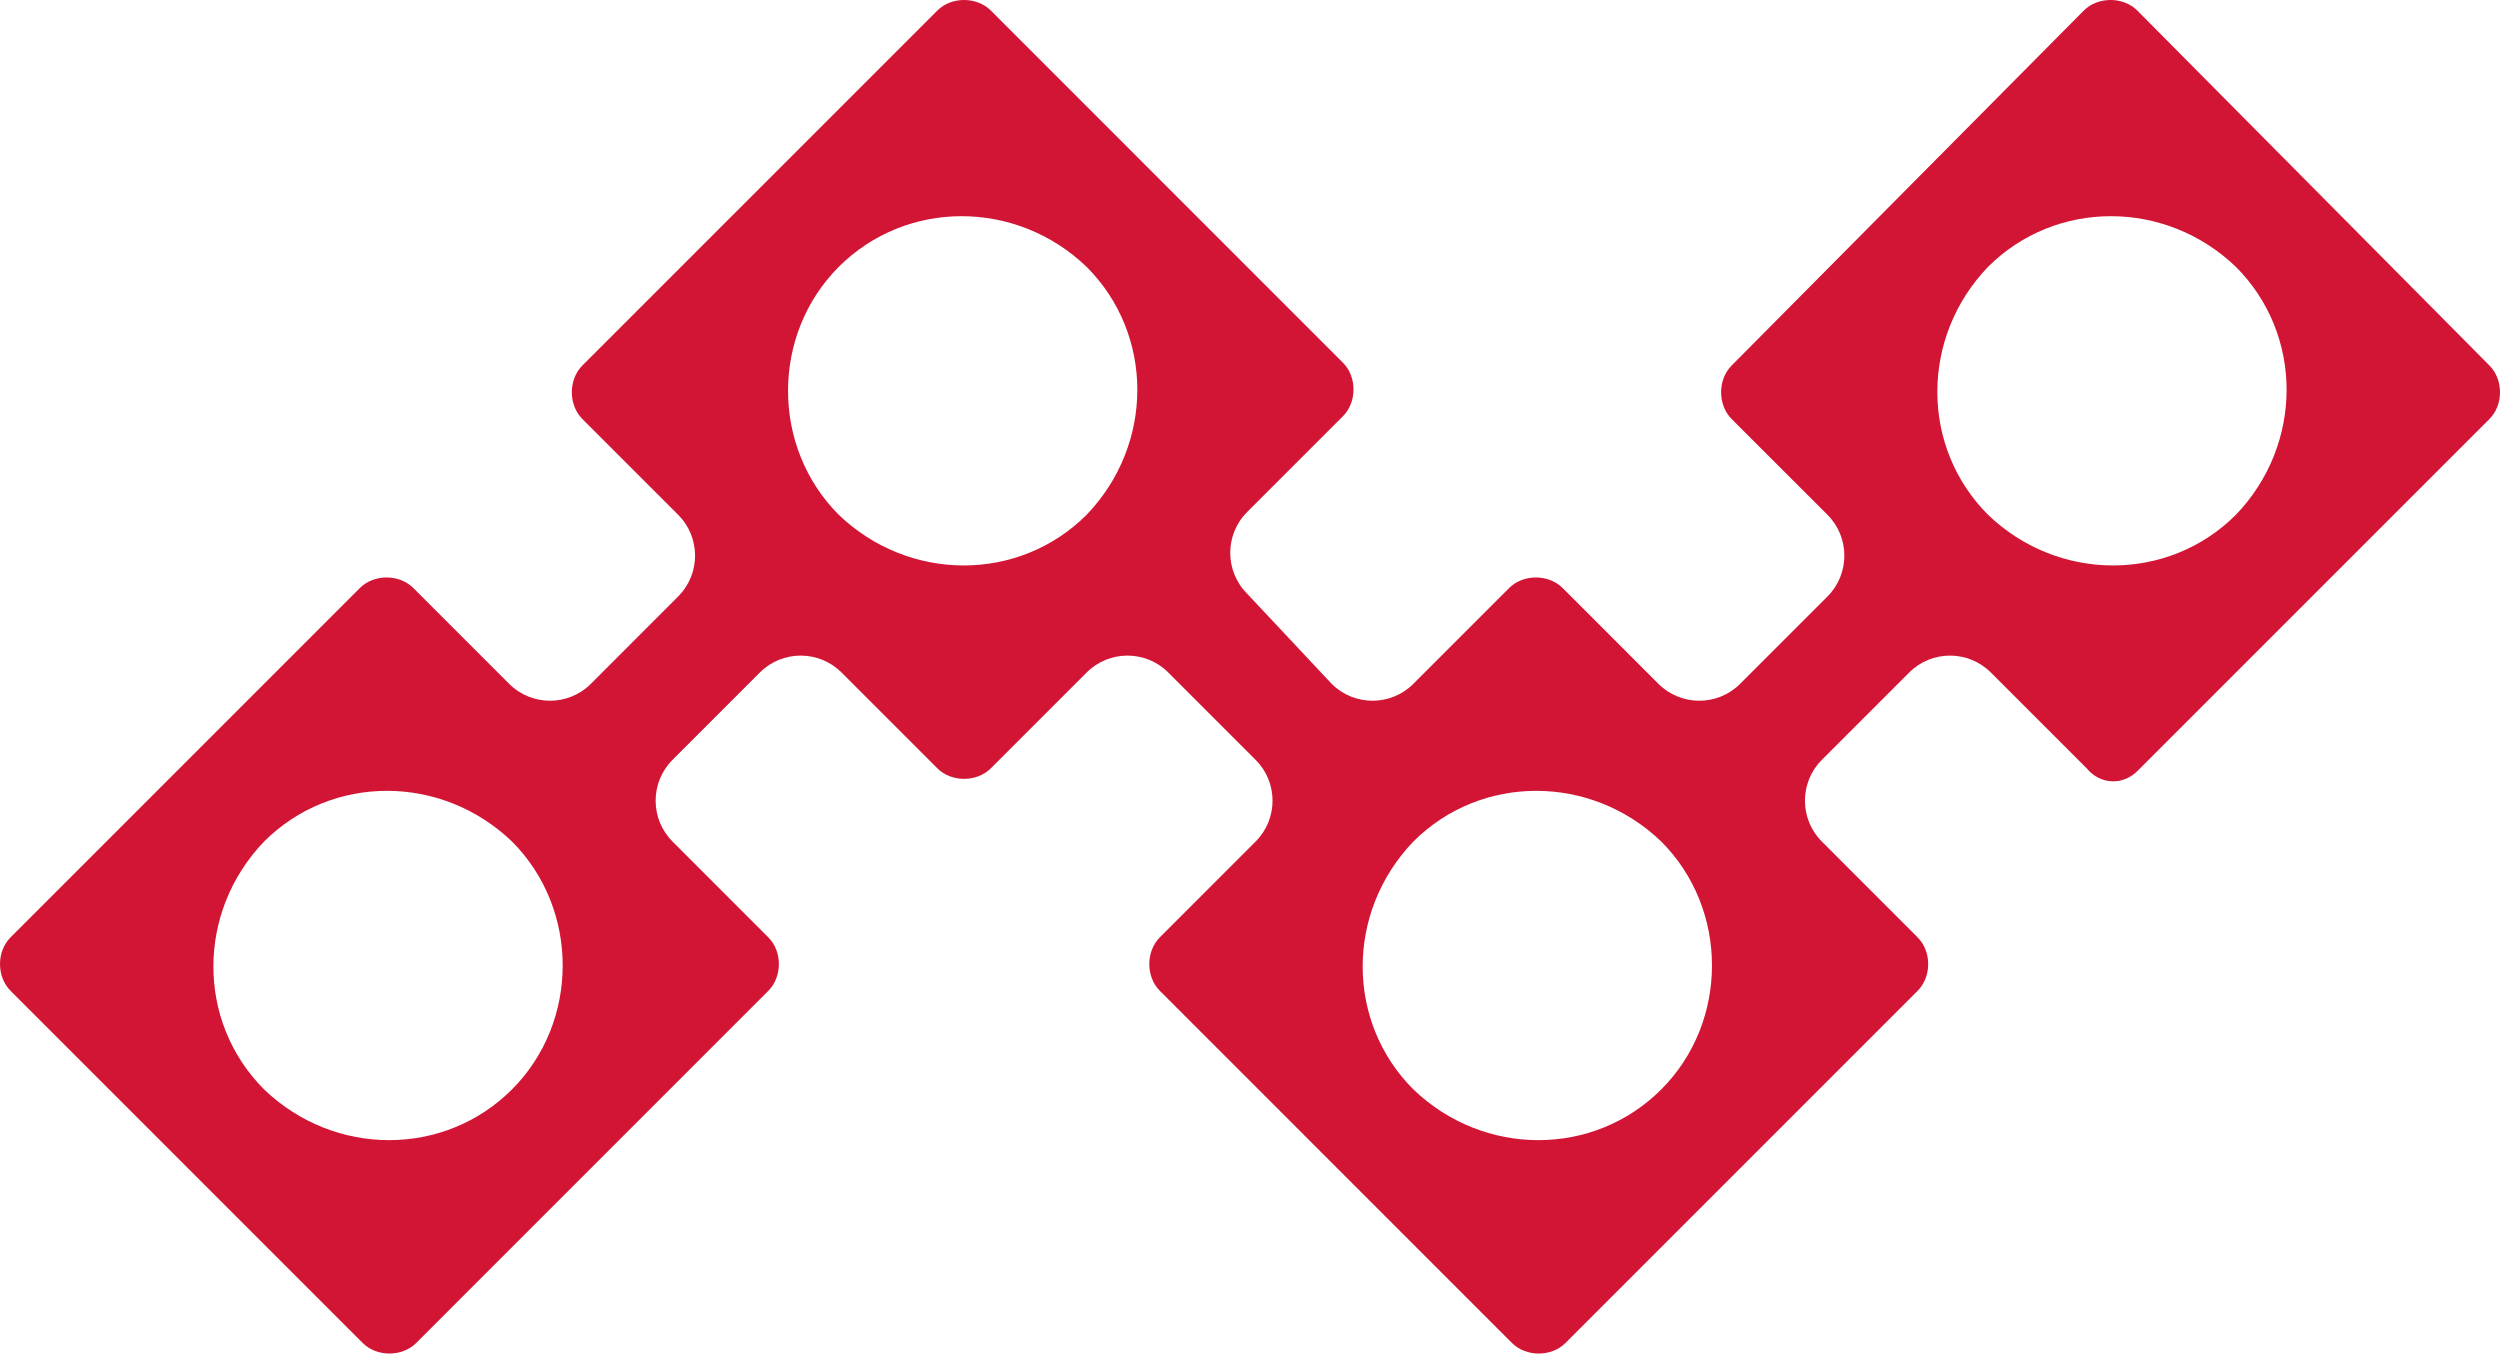 <svg version="1.1" id="图层_1" x="0px" y="0px" width="121px" height="65.511px" viewBox="0 0 121 65.511" enable-background="new 0 0 121 65.511" xml:space="preserve" xmlns="http://www.w3.org/2000/svg" xmlns:xlink="http://www.w3.org/1999/xlink" xmlns:xml="http://www.w3.org/XML/1998/namespace">
  <path fill="#D21534" d="M103.446,37.322l17.042-17.041c0.683-0.682,0.683-1.908,0-2.592L103.446,0.511
	c-0.682-0.682-1.908-0.682-2.59,0L83.813,17.689c-0.682,0.684-0.682,1.91,0,2.592l4.637,4.635c1.09,1.092,1.09,2.863,0,3.953
	l-4.229,4.229c-1.09,1.09-2.861,1.09-3.953,0l-4.635-4.637c-0.682-0.682-1.91-0.682-2.591,0l-4.636,4.637
	c-1.091,1.09-2.863,1.09-3.953,0l-4.091-4.363c-1.091-1.092-1.091-2.863,0-3.955l4.636-4.635c0.682-0.682,0.682-1.91,0-2.59
	L47.957,0.511c-0.681-0.682-1.909-0.682-2.591,0L28.188,17.689c-0.682,0.684-0.682,1.91,0,2.592l4.635,4.635
	c1.091,1.092,1.091,2.863,0,3.953l-4.226,4.229c-1.091,1.09-2.863,1.09-3.954,0l-4.636-4.637c-0.681-0.682-1.909-0.682-2.59,0
	L0.512,45.367c-0.682,0.682-0.682,1.908,0,2.59L17.554,65c0.681,0.682,1.908,0.682,2.59,0l17.042-17.043
	c0.682-0.682,0.682-1.908,0-2.59l-4.636-4.637c-1.09-1.09-1.09-2.863,0-3.953l4.226-4.227c1.091-1.092,2.863-1.092,3.955,0
	l4.635,4.635c0.682,0.682,1.91,0.682,2.591,0l4.635-4.635c1.091-1.092,2.863-1.092,3.954,0l4.226,4.227
	c1.092,1.09,1.092,2.863,0,3.953l-4.635,4.637c-0.682,0.682-0.682,1.908,0,2.59L73.179,65c0.683,0.682,1.909,0.682,2.591,0
	l17.042-17.043c0.683-0.682,0.683-1.908,0-2.59l-4.635-4.637c-1.09-1.09-1.09-2.863,0-3.953l4.227-4.227
	c1.091-1.092,2.862-1.092,3.953,0l4.636,4.635C101.673,38.003,102.765,38.003,103.446,37.322z M24.78,52.728L24.78,52.728
	c-3.272,3.273-8.589,3.273-11.998,0l0,0c-3.272-3.273-3.272-8.588,0-11.998l0,0c3.272-3.271,8.589-3.271,11.998,0l0,0
	C28.052,44.003,28.052,49.455,24.78,52.728z M40.595,12.917L40.595,12.917c3.272-3.271,8.589-3.271,11.998,0l0,0
	c3.272,3.273,3.272,8.59,0,11.998l0,0c-3.271,3.271-8.589,3.271-11.998,0l0,0C37.323,21.644,37.323,16.191,40.595,12.917z
	 M80.405,52.728L80.405,52.728c-3.271,3.273-8.59,3.273-11.998,0l0,0c-3.272-3.273-3.272-8.588,0-11.998l0,0
	c3.272-3.271,8.59-3.271,11.998,0l0,0C83.678,44.003,83.678,49.455,80.405,52.728z M108.218,12.917L108.218,12.917
	c3.271,3.273,3.271,8.59,0,11.998l0,0c-3.271,3.271-8.589,3.271-11.998,0l0,0c-3.271-3.271-3.271-8.59,0-11.998l0,0
	C99.493,9.646,104.81,9.646,108.218,12.917z" class="color c1"/>
</svg>